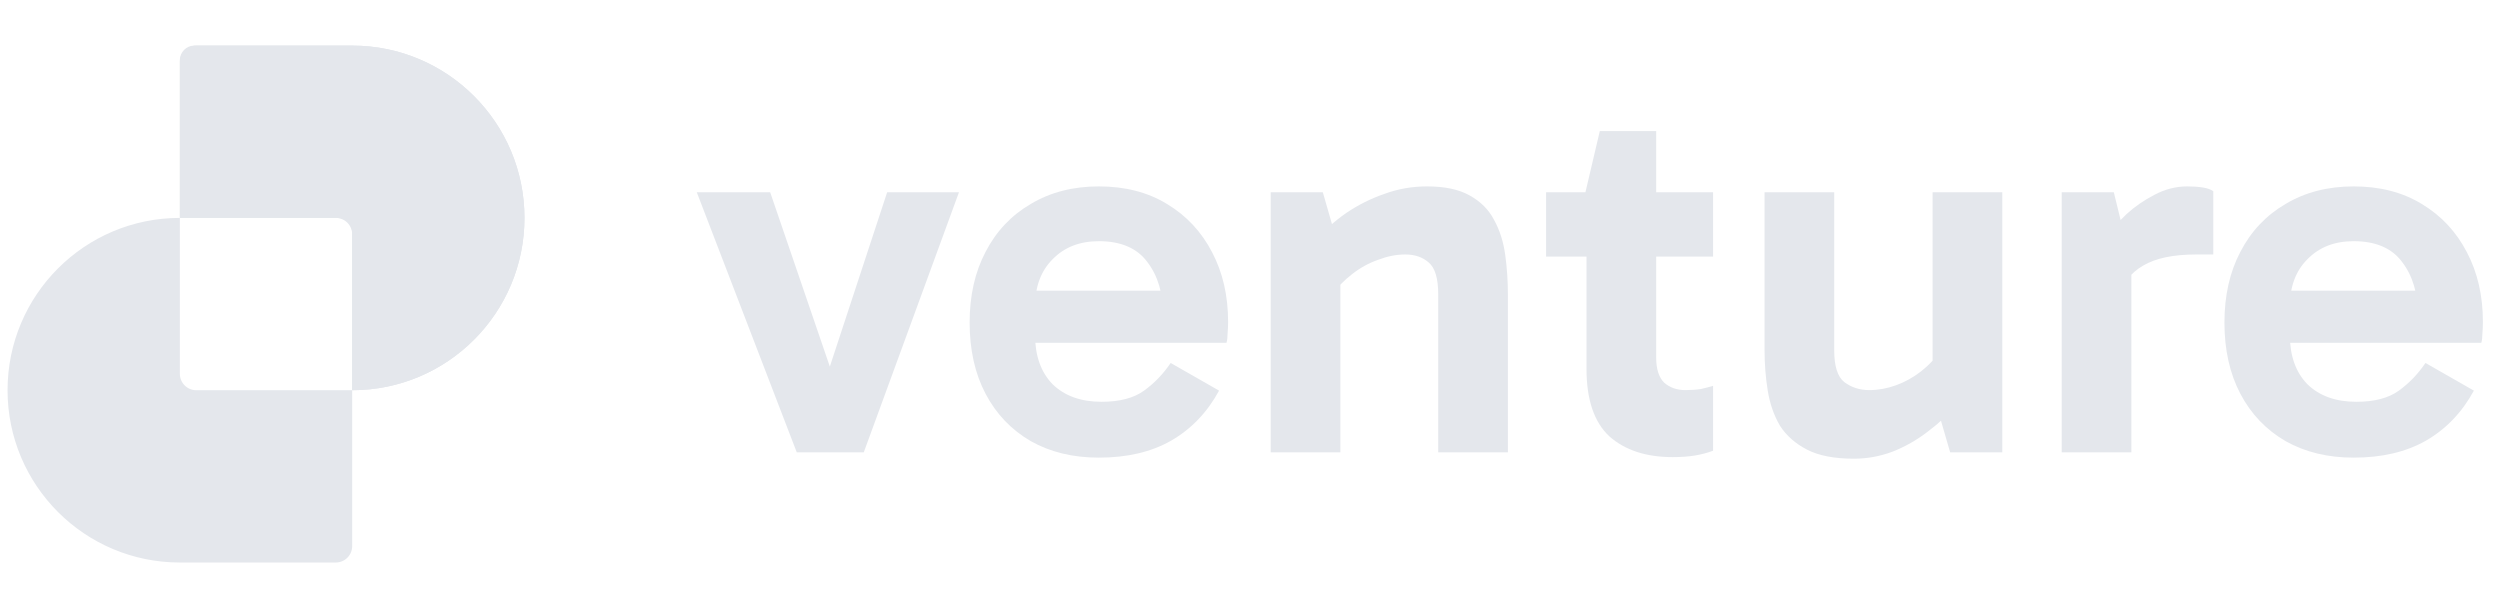 <svg width="148" height="36" viewBox="0 0 148 36" fill="none" xmlns="http://www.w3.org/2000/svg">
<path d="M139.337 27.092C137.805 27.092 136.462 26.767 135.307 26.116C134.153 25.445 133.261 24.511 132.631 23.314C132.001 22.118 131.687 20.711 131.687 19.095C131.687 17.5 132.001 16.104 132.631 14.908C133.261 13.69 134.153 12.746 135.307 12.074C136.462 11.382 137.805 11.035 139.337 11.035C140.89 11.035 142.234 11.382 143.367 12.074C144.522 12.767 145.414 13.722 146.043 14.939C146.673 16.136 146.988 17.51 146.988 19.064C146.988 19.295 146.977 19.525 146.957 19.756C146.957 19.966 146.936 20.145 146.894 20.292H135.055V17.206H143.777L143.147 18.686C143.147 17.384 142.832 16.325 142.202 15.506C141.594 14.687 140.639 14.278 139.337 14.278C138.204 14.278 137.291 14.635 136.598 15.348C135.905 16.041 135.559 16.975 135.559 18.151V19.819C135.559 21.058 135.905 22.034 136.598 22.747C137.312 23.44 138.277 23.786 139.495 23.786C140.565 23.786 141.405 23.566 142.013 23.125C142.622 22.684 143.147 22.139 143.588 21.488L146.453 23.125C145.76 24.405 144.816 25.392 143.619 26.085C142.444 26.756 141.016 27.092 139.337 27.092Z" fill="#E4E7EC"/>
<path d="M125.138 11.382L126.177 15.632V26.777H122.053V11.382H125.138ZM125.327 17.741L124.571 17.395V14.246L124.855 13.9C125.086 13.522 125.432 13.113 125.894 12.672C126.377 12.232 126.922 11.854 127.531 11.539C128.161 11.203 128.811 11.035 129.483 11.035C129.819 11.035 130.123 11.056 130.396 11.098C130.669 11.14 130.879 11.213 131.026 11.319V15.065H130.018C128.654 15.065 127.605 15.286 126.87 15.726C126.135 16.146 125.621 16.818 125.327 17.741Z" fill="#E4E7EC"/>
<path d="M109.75 27.155C108.596 27.155 107.672 26.977 106.98 26.62C106.287 26.263 105.752 25.791 105.374 25.203C105.017 24.594 104.776 23.902 104.65 23.125C104.524 22.349 104.461 21.54 104.461 20.701V11.381H108.585V20.732C108.585 21.677 108.785 22.307 109.184 22.621C109.603 22.936 110.097 23.094 110.663 23.094C111.188 23.094 111.713 22.999 112.238 22.81C112.762 22.621 113.256 22.349 113.717 21.992C114.2 21.614 114.599 21.184 114.914 20.701L115.418 22.873H114.41V11.381H118.535V26.777H115.449L114.599 23.849L115.921 23.881C115.397 24.489 114.798 25.046 114.127 25.549C113.476 26.053 112.773 26.452 112.017 26.746C111.283 27.019 110.527 27.155 109.75 27.155Z" fill="#E4E7EC"/>
<path d="M99.022 27.061C97.447 27.061 96.198 26.651 95.275 25.833C94.372 24.993 93.921 23.66 93.921 21.834V11.57L93.858 11.381L94.708 7.761H98.046V21.173C98.046 21.845 98.203 22.338 98.518 22.653C98.854 22.947 99.273 23.094 99.777 23.094C100.113 23.094 100.417 23.073 100.69 23.031C100.963 22.968 101.205 22.905 101.414 22.842V26.683C101.079 26.809 100.722 26.903 100.344 26.966C99.966 27.029 99.525 27.061 99.022 27.061ZM91.528 15.191V11.381H101.414V15.191H91.528Z" fill="#E4E7EC"/>
<path d="M84.482 11.035C85.531 11.035 86.371 11.213 87.001 11.57C87.651 11.927 88.134 12.41 88.449 13.019C88.785 13.627 89.005 14.32 89.11 15.097C89.215 15.852 89.268 16.639 89.268 17.458V26.777H85.143V17.427C85.143 16.482 84.954 15.852 84.576 15.537C84.22 15.223 83.758 15.065 83.191 15.065C82.666 15.065 82.131 15.17 81.585 15.38C81.04 15.569 80.525 15.852 80.043 16.23C79.581 16.587 79.182 16.996 78.846 17.458L78.311 15.317H79.35V26.777H75.226V11.382H78.311L79.161 14.341L77.839 14.278C78.385 13.648 79.004 13.092 79.696 12.609C80.41 12.127 81.166 11.749 81.963 11.476C82.761 11.182 83.6 11.035 84.482 11.035Z" fill="#E4E7EC"/>
<path d="M65.053 27.092C63.521 27.092 62.178 26.767 61.023 26.116C59.869 25.445 58.977 24.511 58.347 23.314C57.717 22.118 57.402 20.711 57.402 19.095C57.402 17.5 57.717 16.104 58.347 14.908C58.977 13.69 59.869 12.746 61.023 12.074C62.178 11.382 63.521 11.035 65.053 11.035C66.606 11.035 67.95 11.382 69.083 12.074C70.237 12.767 71.13 13.722 71.759 14.939C72.389 16.136 72.704 17.51 72.704 19.064C72.704 19.295 72.693 19.525 72.672 19.756C72.672 19.966 72.651 20.145 72.609 20.292H60.771V17.206H69.492L68.863 18.686C68.863 17.384 68.548 16.325 67.918 15.506C67.309 14.687 66.354 14.278 65.053 14.278C63.92 14.278 63.007 14.635 62.314 15.348C61.621 16.041 61.275 16.975 61.275 18.151V19.819C61.275 21.058 61.621 22.034 62.314 22.747C63.028 23.44 63.993 23.786 65.21 23.786C66.281 23.786 67.121 23.566 67.729 23.125C68.338 22.684 68.863 22.139 69.303 21.488L72.169 23.125C71.476 24.405 70.531 25.392 69.335 26.085C68.159 26.756 66.732 27.092 65.053 27.092Z" fill="#E4E7EC"/>
<path d="M56.771 11.381L51.135 26.777H47.168L41.249 11.381H45.594L49.624 23.157H48.648L52.52 11.381H56.771Z" fill="#E4E7EC"/>
<path fill-rule="evenodd" clip-rule="evenodd" d="M11.619 2.699C11.083 2.699 10.648 3.134 10.648 3.67V12.9C5.014 12.9 0.447 17.467 0.447 23.101C0.447 28.734 5.014 33.301 10.648 33.301H19.878C20.414 33.301 20.849 32.866 20.849 32.33V23.101C26.483 23.1 31.05 18.533 31.05 12.9C31.05 7.266 26.483 2.699 20.849 2.699H11.619ZM20.849 23.101V13.871C20.849 13.335 20.414 12.9 19.878 12.9H10.648C10.648 12.9 10.648 12.9 10.648 12.9V22.129C10.648 22.666 11.083 23.101 11.619 23.101H20.849C20.849 23.101 20.849 23.101 20.849 23.101Z" fill="#E4E7EC"/>
<path d="M11.509 2.699C11.033 2.699 10.648 3.085 10.648 3.561L10.648 12.9H19.986C20.462 12.9 20.848 13.286 20.848 13.762L20.848 23.101C26.482 23.101 31.049 18.533 31.049 12.9C31.049 7.266 26.482 2.699 20.848 2.699H11.509Z" fill="#E4E7EC"/>
</svg>
